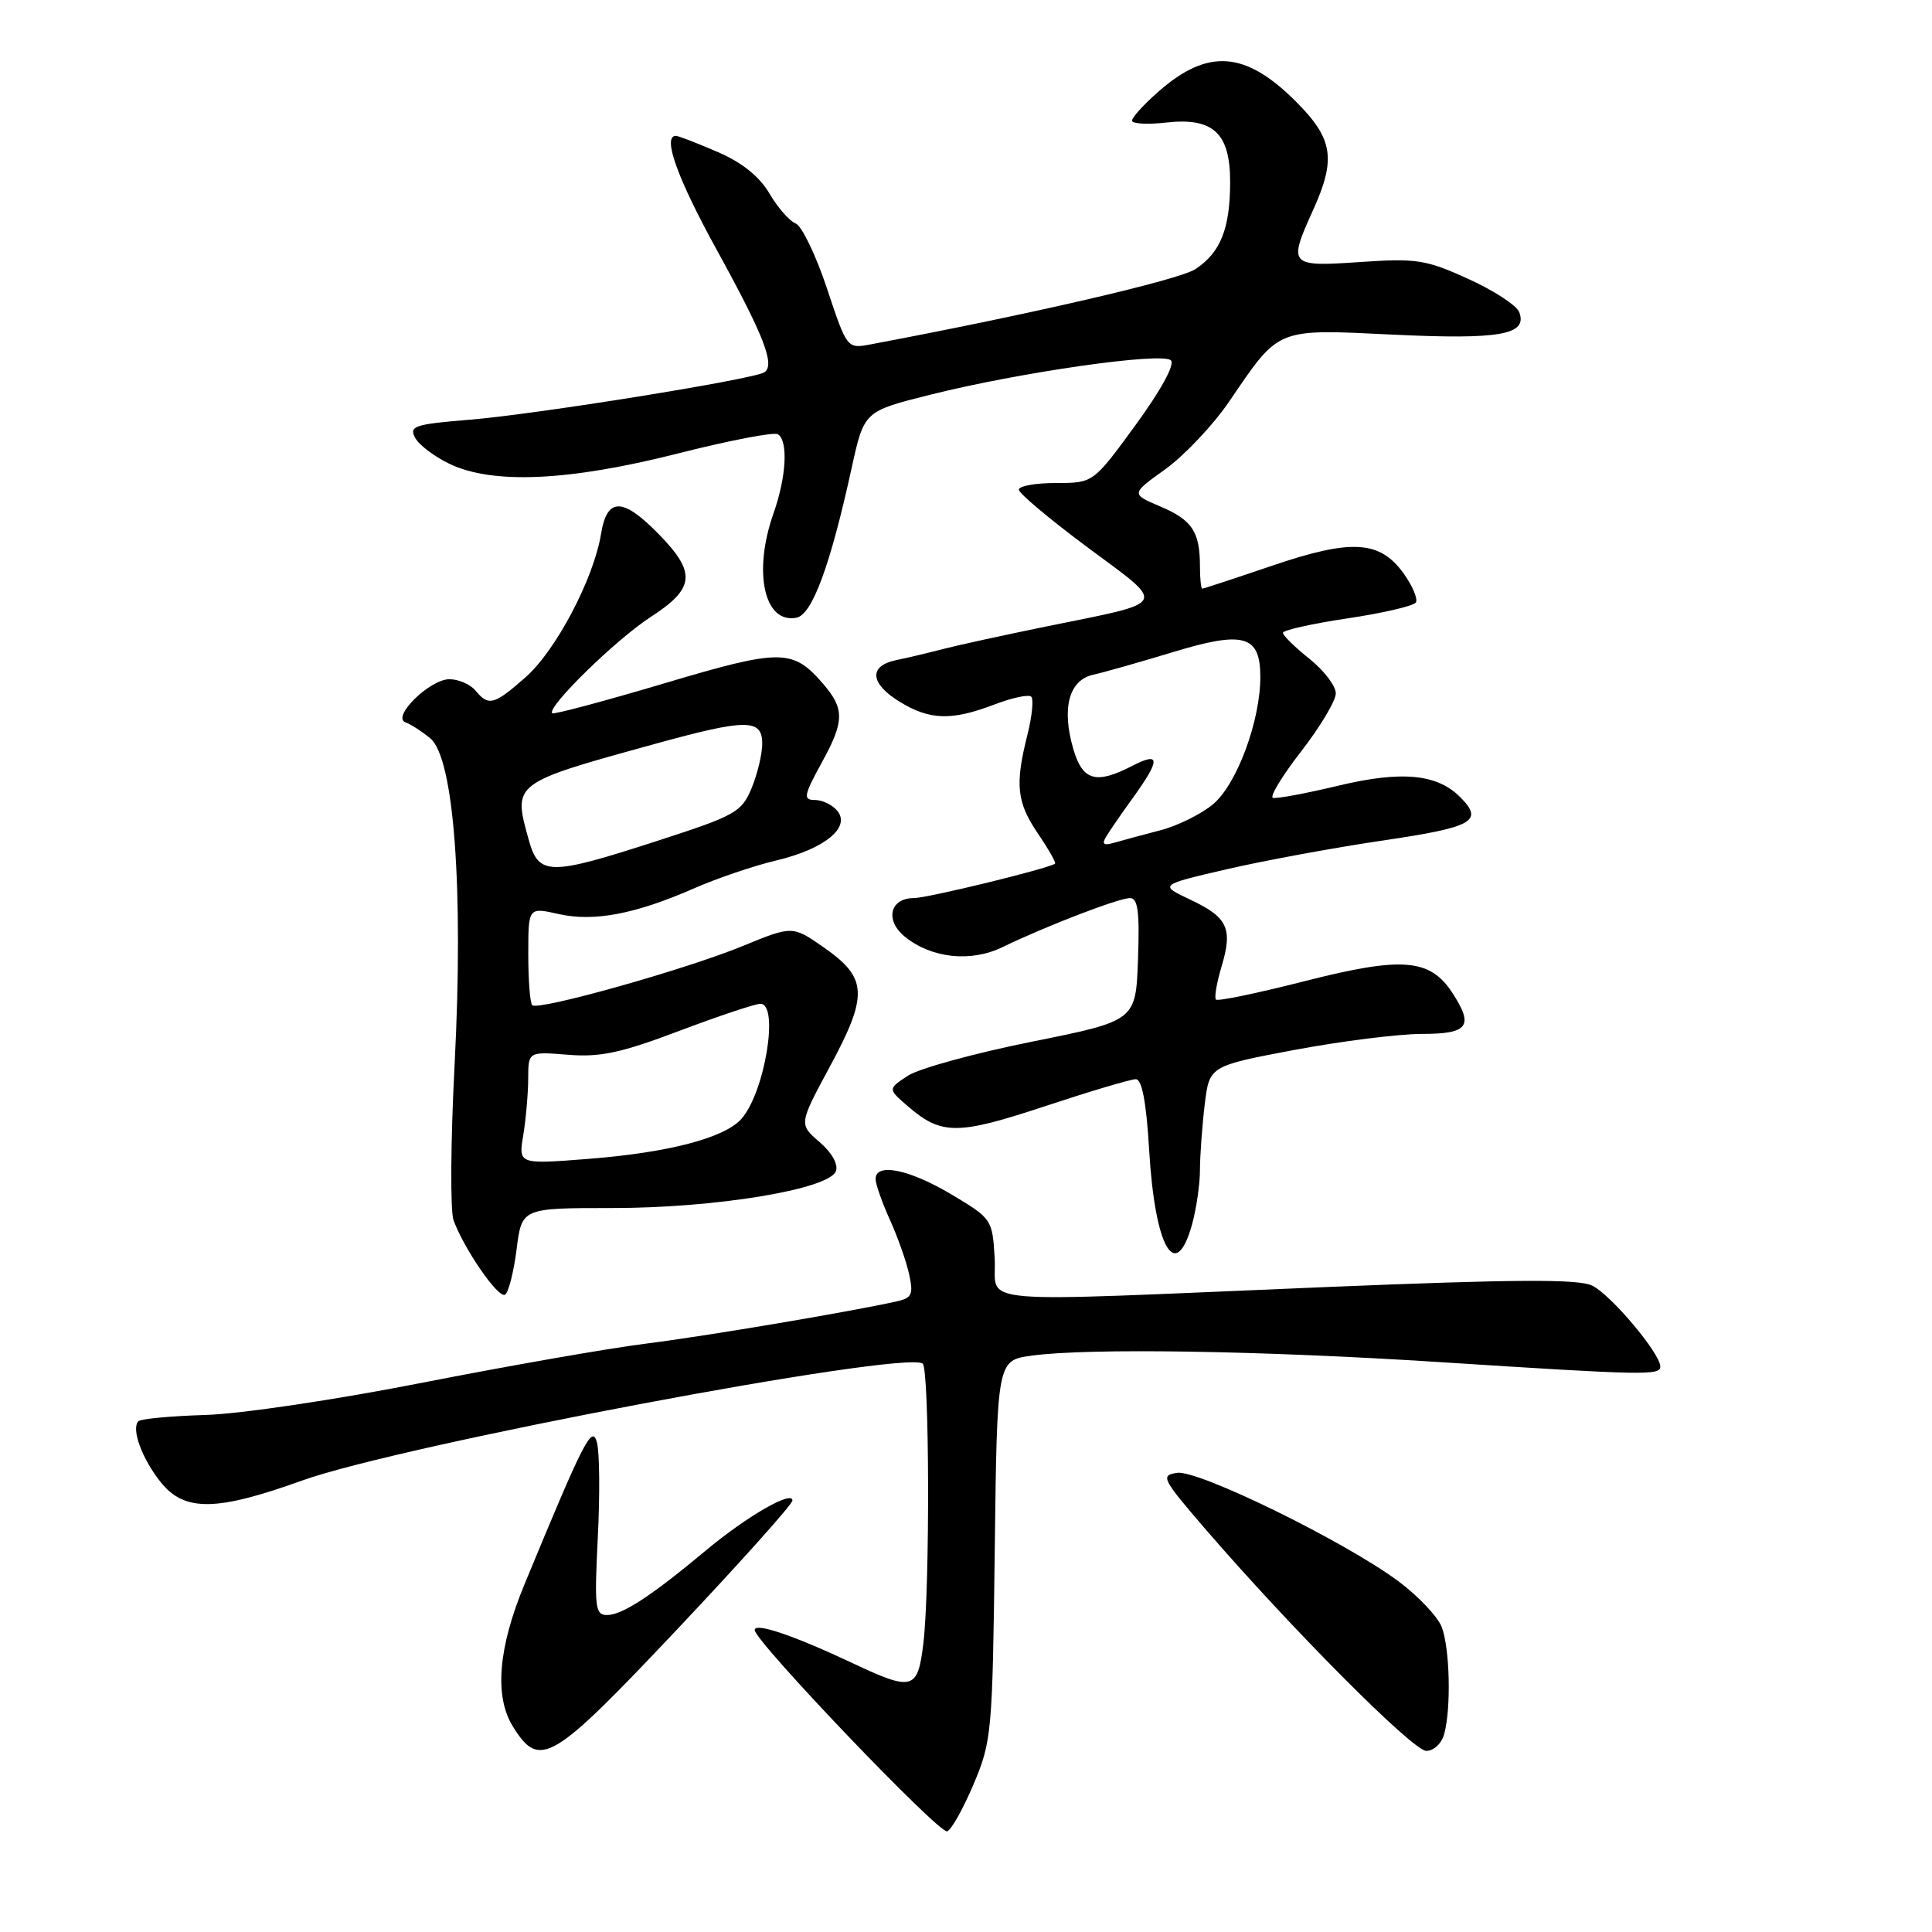<?xml version="1.0" encoding="UTF-8" standalone="no"?>
<!DOCTYPE svg PUBLIC "-//W3C//DTD SVG 1.1//EN" "http://www.w3.org/Graphics/SVG/1.1/DTD/svg11.dtd" >
<svg xmlns="http://www.w3.org/2000/svg" xmlns:xlink="http://www.w3.org/1999/xlink" version="1.1" viewBox="0 0 256 256">
 <g >
 <path fill="currentColor"
d=" M 129.00 236.43 C 131.41 230.72 131.51 229.57 131.81 205.38 C 132.12 180.26 132.12 180.26 136.70 179.63 C 144.23 178.60 167.06 178.96 191.00 180.50 C 217.90 182.23 220.00 182.27 220.00 181.08 C 220.00 179.33 213.40 171.50 210.95 170.34 C 209.08 169.46 200.65 169.51 175.50 170.55 C 127.30 172.56 132.16 172.98 131.80 166.75 C 131.50 161.56 131.44 161.47 126.04 158.25 C 120.45 154.92 115.98 154.03 116.02 156.25 C 116.03 156.94 116.89 159.35 117.91 161.62 C 118.94 163.88 120.09 167.13 120.46 168.83 C 121.05 171.52 120.84 171.99 118.82 172.44 C 112.52 173.84 93.49 177.05 85.50 178.05 C 80.55 178.67 67.28 181.00 56.00 183.21 C 44.58 185.46 31.83 187.36 27.21 187.49 C 22.66 187.63 18.66 188.00 18.34 188.32 C 17.35 189.32 18.84 193.36 21.34 196.45 C 24.47 200.32 28.70 200.26 40.00 196.19 C 53.06 191.48 119.42 178.96 122.25 180.67 C 123.16 181.21 123.24 210.38 122.35 217.75 C 121.61 223.95 120.95 224.13 113.00 220.39 C 105.15 216.69 100.00 214.95 100.00 215.99 C 100.00 217.46 124.41 243.00 125.50 242.66 C 126.05 242.49 127.62 239.68 129.00 236.43 Z  M 89.76 215.86 C 98.14 206.98 105.00 199.32 105.00 198.83 C 105.00 197.43 98.95 200.92 93.50 205.47 C 86.34 211.45 82.45 214.00 80.44 214.00 C 78.86 214.00 78.75 213.03 79.21 203.75 C 79.50 198.11 79.45 192.44 79.10 191.14 C 78.46 188.73 77.39 190.82 69.47 210.00 C 66.01 218.37 65.49 224.78 67.95 228.75 C 71.51 234.48 73.05 233.56 89.76 215.86 Z  M 191.37 229.75 C 192.30 226.30 192.11 218.42 191.04 215.60 C 190.51 214.21 187.92 211.48 185.29 209.52 C 178.21 204.26 158.81 194.75 155.99 195.16 C 153.74 195.48 153.95 195.90 159.65 202.53 C 171.08 215.78 187.22 232.00 188.99 232.00 C 189.99 232.00 191.03 231.01 191.37 229.75 Z  M 68.45 165.55 C 69.14 160.07 69.14 160.07 81.12 160.07 C 94.77 160.08 109.83 157.60 110.76 155.19 C 111.10 154.29 110.24 152.74 108.59 151.32 C 105.85 148.96 105.85 148.96 109.97 141.31 C 115.06 131.88 114.95 129.60 109.26 125.61 C 105.02 122.64 105.02 122.64 98.42 125.35 C 90.80 128.48 71.29 133.96 70.52 133.19 C 70.23 132.90 70.00 129.86 70.00 126.44 C 70.00 120.21 70.00 120.21 74.00 121.11 C 78.70 122.17 84.18 121.13 92.02 117.69 C 95.03 116.37 99.92 114.71 102.88 114.01 C 109.25 112.50 112.77 109.63 110.94 107.43 C 110.29 106.64 108.95 106.00 107.96 106.00 C 106.38 106.00 106.49 105.41 109.00 100.84 C 111.88 95.57 111.90 93.90 109.10 90.65 C 105.04 85.94 103.54 85.93 88.01 90.55 C 80.04 92.92 73.37 94.70 73.17 94.51 C 72.41 93.74 81.58 84.77 86.15 81.80 C 92.09 77.96 92.30 75.92 87.30 70.79 C 82.50 65.88 80.44 65.87 79.64 70.75 C 78.67 76.69 73.65 86.23 69.62 89.76 C 65.45 93.42 64.75 93.61 63.00 91.50 C 62.32 90.68 60.76 90.00 59.55 90.00 C 56.95 90.00 51.82 95.03 53.74 95.72 C 54.42 95.96 55.89 96.91 57.01 97.83 C 60.15 100.40 61.44 117.68 60.24 141.00 C 59.71 151.18 59.65 160.49 60.10 161.70 C 61.54 165.59 66.04 172.09 66.92 171.55 C 67.38 171.26 68.07 168.56 68.45 165.55 Z  M 157.95 162.25 C 158.52 160.19 159.00 156.93 159.00 155.00 C 159.01 153.07 159.29 149.19 159.63 146.37 C 160.25 141.25 160.25 141.25 171.52 139.12 C 177.73 137.96 185.32 137.00 188.40 137.00 C 194.58 137.00 195.33 135.97 192.42 131.52 C 189.47 127.02 185.77 126.73 173.03 129.97 C 166.72 131.58 161.36 132.70 161.12 132.45 C 160.88 132.21 161.21 130.26 161.85 128.11 C 163.38 123.02 162.69 121.55 157.72 119.21 C 153.59 117.26 153.59 117.26 162.54 115.18 C 167.47 114.04 176.79 112.32 183.25 111.37 C 195.25 109.60 196.66 108.80 193.47 105.61 C 190.40 102.54 185.71 102.11 177.36 104.10 C 173.04 105.14 169.13 105.86 168.67 105.72 C 168.21 105.57 169.90 102.79 172.42 99.55 C 174.94 96.30 177.00 92.85 177.00 91.87 C 177.00 90.89 175.43 88.83 173.50 87.29 C 171.58 85.76 170.00 84.21 170.00 83.85 C 170.00 83.50 173.85 82.64 178.54 81.94 C 183.24 81.24 187.32 80.29 187.61 79.83 C 187.89 79.36 187.18 77.66 186.02 76.03 C 182.87 71.60 179.10 71.37 168.56 74.96 C 163.65 76.63 159.48 78.00 159.31 78.00 C 159.14 78.00 159.00 76.69 159.00 75.08 C 159.00 70.46 157.98 68.91 153.77 67.12 C 149.84 65.45 149.84 65.45 154.43 62.16 C 156.95 60.34 160.76 56.31 162.89 53.18 C 169.58 43.35 168.98 43.59 184.57 44.34 C 198.78 45.02 202.46 44.36 201.30 41.35 C 200.96 40.46 197.92 38.48 194.54 36.95 C 188.93 34.40 187.69 34.21 180.20 34.72 C 170.83 35.37 170.66 35.18 173.98 27.86 C 177.07 21.05 176.65 18.38 171.70 13.44 C 165.01 6.75 160.05 6.39 153.52 12.12 C 151.58 13.82 150.00 15.56 150.00 15.98 C 150.00 16.41 152.04 16.52 154.52 16.24 C 160.75 15.54 163.00 17.63 163.00 24.09 C 163.00 30.29 161.73 33.48 158.38 35.67 C 156.21 37.09 136.54 41.65 115.37 45.63 C 112.24 46.22 112.24 46.22 109.57 38.20 C 108.10 33.78 106.23 29.92 105.43 29.61 C 104.62 29.30 103.05 27.51 101.95 25.63 C 100.60 23.35 98.31 21.52 95.03 20.11 C 92.33 18.95 89.88 18.00 89.56 18.00 C 87.73 18.00 89.74 23.60 94.98 33.12 C 101.25 44.52 102.76 48.41 101.26 49.34 C 99.75 50.28 71.07 54.89 62.29 55.61 C 54.92 56.21 54.17 56.46 55.01 58.01 C 55.51 58.96 57.58 60.52 59.60 61.48 C 65.34 64.21 75.43 63.74 89.82 60.09 C 96.59 58.37 102.55 57.22 103.07 57.54 C 104.46 58.40 104.20 63.19 102.50 68.00 C 99.75 75.79 101.25 82.68 105.53 81.85 C 107.62 81.45 110.01 74.97 112.85 62.00 C 114.50 54.50 114.50 54.50 123.19 52.32 C 135.13 49.32 154.02 46.62 155.15 47.75 C 155.70 48.30 153.82 51.73 150.46 56.33 C 144.86 64.00 144.86 64.00 139.93 64.00 C 137.22 64.00 135.00 64.40 135.00 64.88 C 135.00 65.37 139.12 68.82 144.15 72.56 C 154.68 80.37 155.03 79.68 138.84 82.97 C 133.15 84.13 126.92 85.49 125.00 85.99 C 123.08 86.49 120.26 87.16 118.75 87.47 C 115.06 88.23 115.27 90.59 119.25 93.01 C 123.21 95.43 126.11 95.51 131.74 93.36 C 134.11 92.45 136.32 91.98 136.65 92.32 C 136.98 92.65 136.75 94.94 136.13 97.40 C 134.47 104.00 134.72 106.31 137.55 110.48 C 138.95 112.54 139.96 114.33 139.80 114.44 C 138.82 115.12 122.89 119.00 121.10 119.00 C 117.91 119.00 117.22 121.95 119.90 124.12 C 123.45 126.99 128.65 127.54 132.86 125.49 C 138.52 122.74 148.23 119.00 149.73 119.00 C 150.78 119.00 151.02 120.83 150.79 127.13 C 150.50 135.26 150.50 135.26 136.73 138.03 C 129.16 139.55 121.76 141.58 120.30 142.54 C 117.63 144.29 117.63 144.29 120.36 146.64 C 124.76 150.42 126.91 150.41 138.49 146.57 C 144.42 144.61 149.82 143.00 150.49 143.00 C 151.32 143.00 151.89 146.01 152.27 152.41 C 153.04 165.36 155.77 170.09 157.95 162.25 Z  M 69.34 150.39 C 69.69 148.25 69.98 144.89 69.99 142.92 C 70.00 139.34 70.00 139.34 75.25 139.76 C 79.52 140.11 82.28 139.52 90.00 136.60 C 95.22 134.63 100.06 133.01 100.75 133.01 C 103.28 132.99 101.34 144.77 98.24 148.26 C 95.99 150.79 88.57 152.73 77.94 153.56 C 68.69 154.28 68.69 154.28 69.34 150.39 Z  M 70.05 111.25 C 67.96 103.72 67.86 103.79 86.79 98.57 C 98.89 95.23 101.00 95.22 101.00 98.53 C 101.00 99.92 100.36 102.59 99.58 104.46 C 98.26 107.62 97.43 108.08 87.10 111.42 C 72.71 116.08 71.39 116.06 70.05 111.25 Z  M 146.57 110.86 C 147.02 110.11 148.65 107.74 150.20 105.60 C 153.78 100.62 153.74 99.57 150.05 101.47 C 145.23 103.97 143.45 103.46 142.22 99.25 C 140.64 93.84 141.64 90.11 144.87 89.40 C 146.32 89.08 151.03 87.74 155.35 86.43 C 164.82 83.54 167.00 84.16 167.00 89.70 C 167.00 95.53 163.89 103.92 160.74 106.56 C 159.18 107.87 156.02 109.44 153.70 110.03 C 151.39 110.63 148.66 111.37 147.62 111.67 C 146.24 112.07 145.96 111.86 146.57 110.86 Z "/>
</g>
</svg>